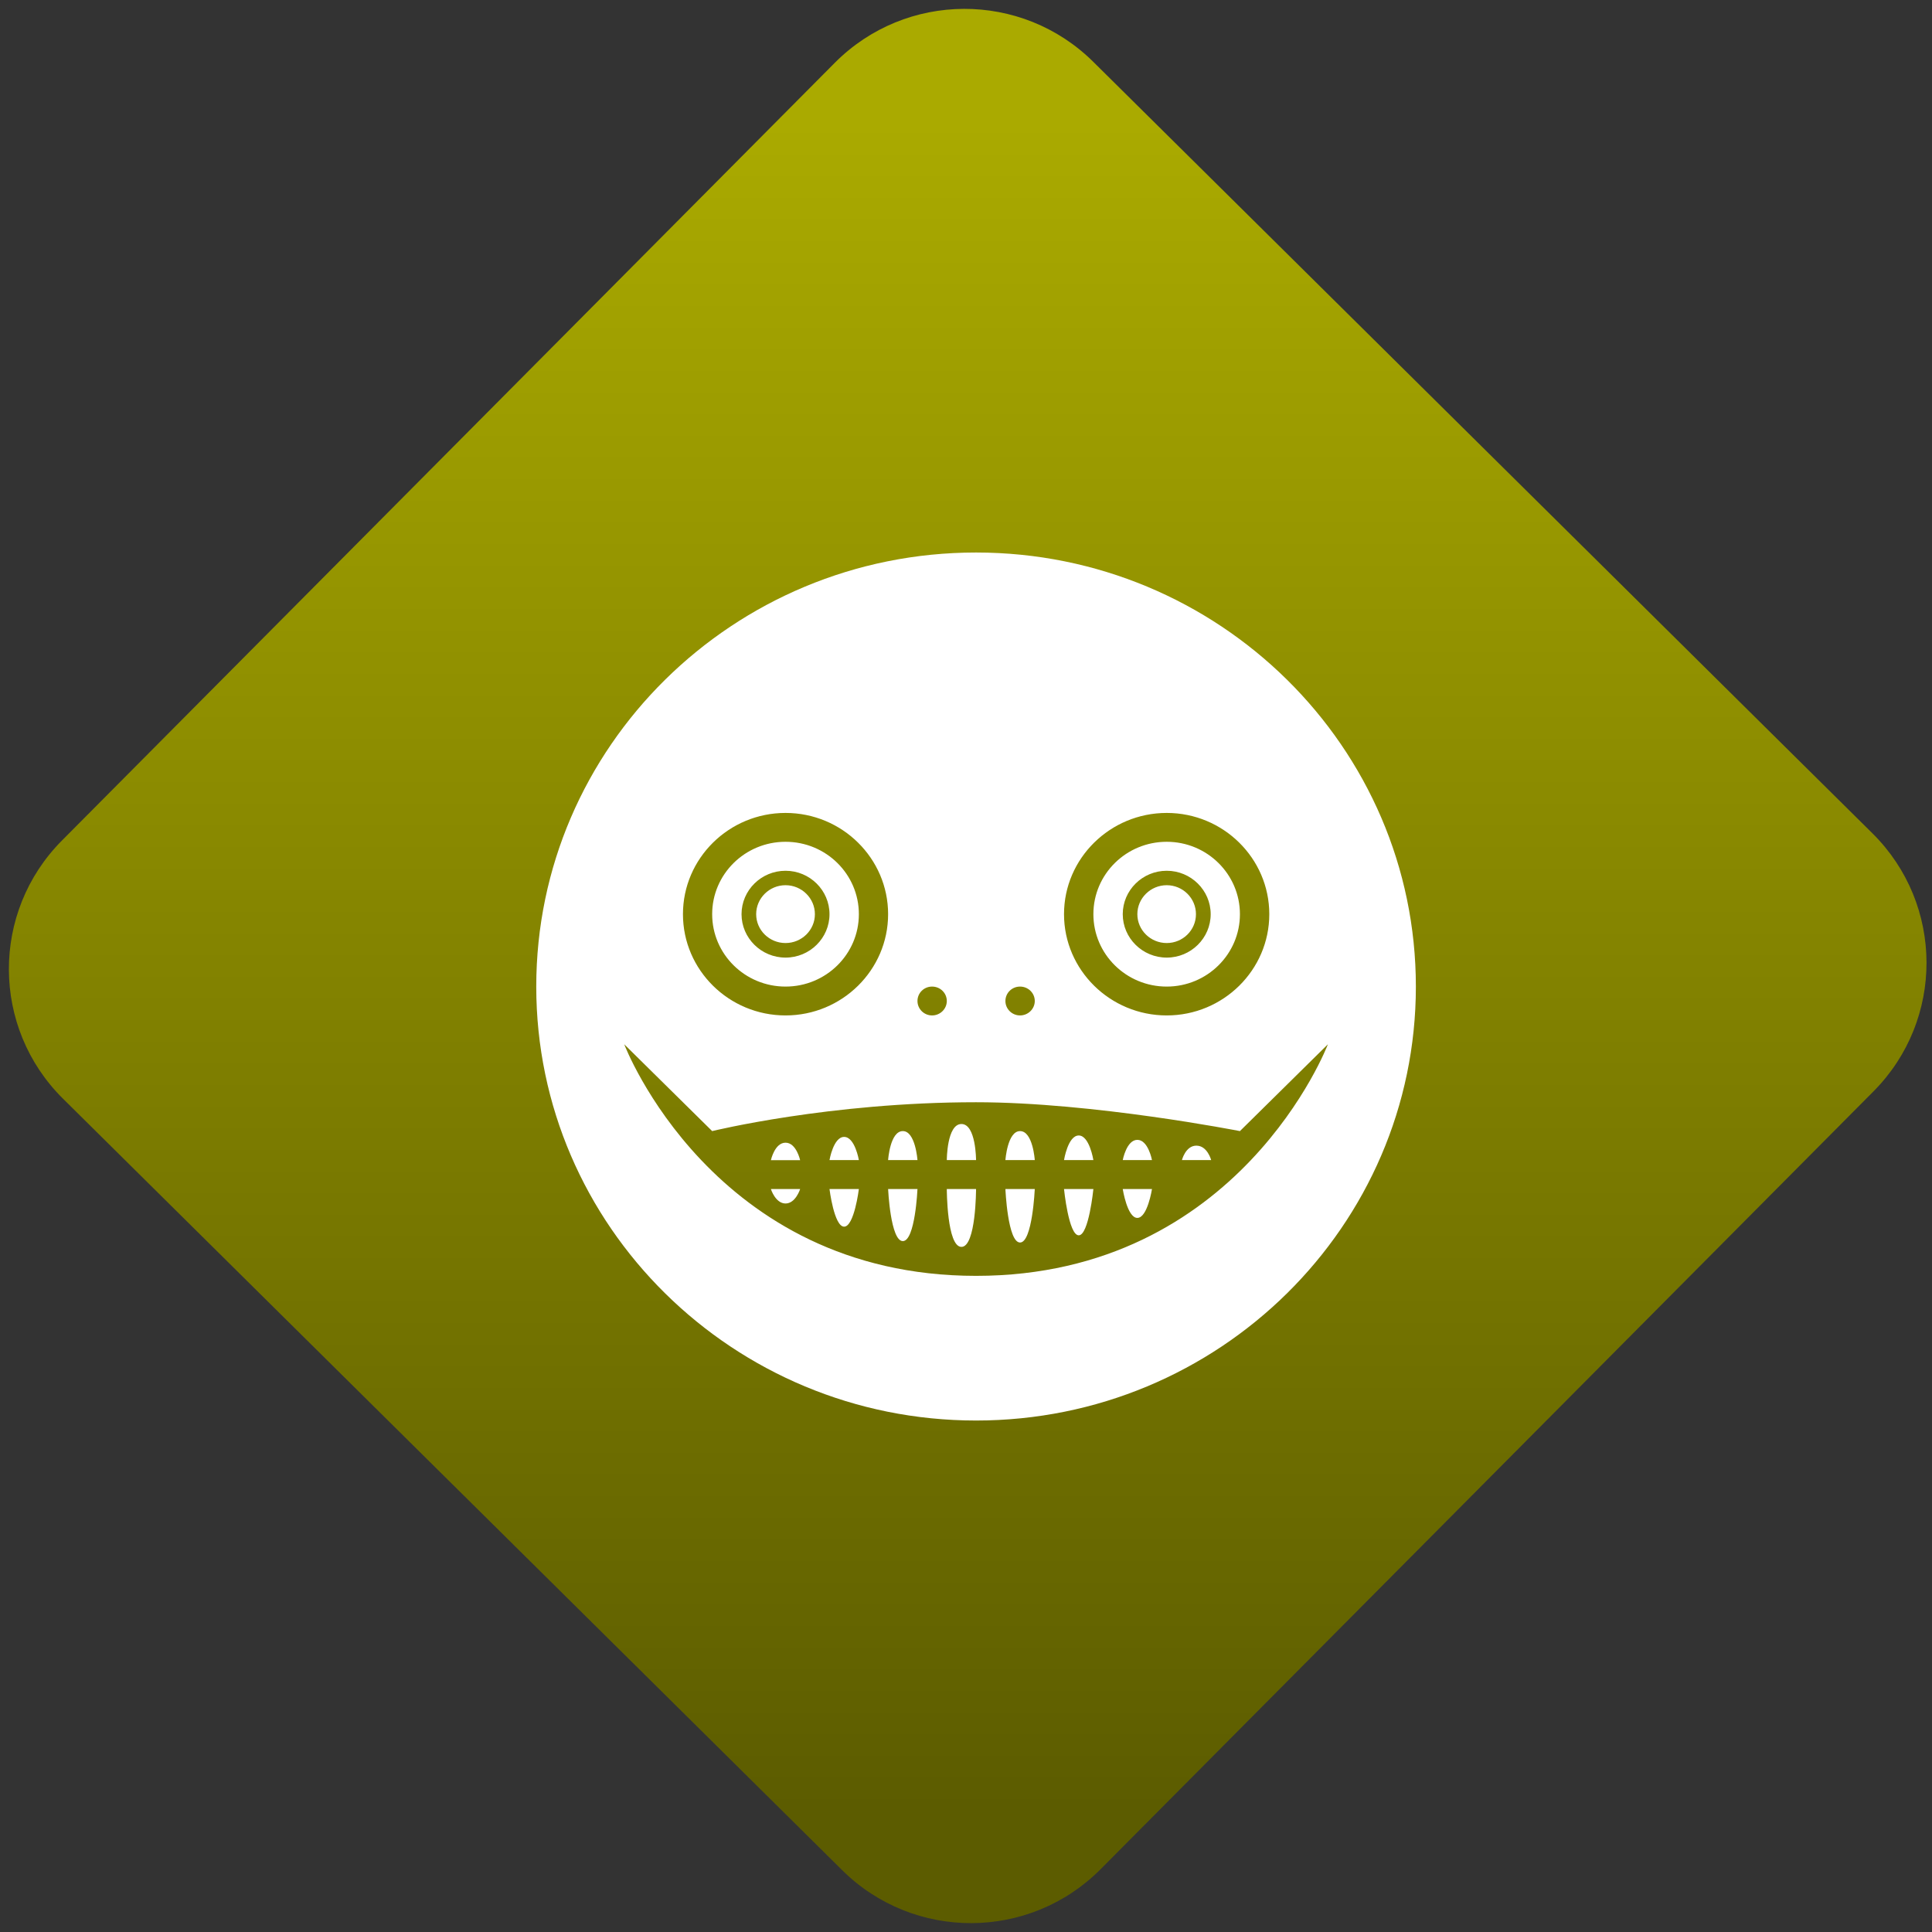 <svg width="64" height="64" viewBox="0 0 64 64" version="1.1"><rect x="0" y="0" width="64" height="64" fill="#333333" stroke="none"/><defs><linearGradient id="linear-pattern-0" gradientUnits="userSpaceOnUse" x1="0" y1="0" x2="0" y2="1" gradientTransform="matrix(60, 0, 0, 56, 0, 4)"><stop offset="0" stop-color="#aaaa00" stop-opacity="1"/><stop offset="1" stop-color="#5c5c00" stop-opacity="1"/></linearGradient></defs><path fill="url(#linear-pattern-0)" fill-opacity="1" d="M 36.219 2.051 L 62.027 27.605 C 64.402 29.957 64.418 33.785 62.059 36.156 L 36.461 61.918 C 34.105 64.289 30.27 64.305 27.895 61.949 L 2.086 36.395 C -0.289 34.043 -0.305 30.215 2.051 27.844 L 27.652 2.082 C 30.008 -0.289 33.844 -0.305 36.219 2.051 Z M 36.219 2.051 " /><g transform="matrix(1.008,0,0,1.003,16.221,16.077)"><path fill-rule="nonzero" fill="rgb(100%, 100%, 100%)" fill-opacity="1" d="M 15.984 2.219 C 8.008 2.219 1.531 8.641 1.531 16.555 C 1.531 24.465 8.008 30.887 15.984 30.887 C 23.961 30.887 30.438 24.465 30.438 16.555 C 30.438 8.641 23.961 2.219 15.984 2.219 Z M 9.723 10.82 C 11.582 10.82 13.094 12.32 13.094 14.164 C 13.094 16.008 11.582 17.508 9.723 17.508 C 7.863 17.508 6.352 16.008 6.352 14.164 C 6.352 12.32 7.863 10.82 9.723 10.82 Z M 22.25 10.82 C 24.109 10.82 25.621 12.32 25.621 14.164 C 25.621 16.008 24.109 17.508 22.25 17.508 C 20.391 17.508 18.875 16.008 18.875 14.164 C 18.875 12.32 20.391 10.82 22.25 10.82 Z M 9.723 11.773 C 8.391 11.773 7.312 12.844 7.312 14.164 C 7.312 15.484 8.391 16.555 9.723 16.555 C 11.055 16.555 12.133 15.484 12.133 14.164 C 12.133 12.844 11.055 11.773 9.723 11.773 Z M 22.25 11.773 C 20.918 11.773 19.84 12.844 19.84 14.164 C 19.84 15.484 20.918 16.555 22.25 16.555 C 23.578 16.555 24.656 15.484 24.656 14.164 C 24.656 12.844 23.578 11.773 22.25 11.773 Z M 9.723 12.73 C 10.52 12.73 11.168 13.375 11.168 14.164 C 11.168 14.953 10.52 15.598 9.723 15.598 C 8.926 15.598 8.277 14.953 8.277 14.164 C 8.277 13.375 8.926 12.73 9.723 12.73 Z M 22.25 12.73 C 23.047 12.73 23.695 13.375 23.695 14.164 C 23.695 14.953 23.047 15.598 22.25 15.598 C 21.453 15.598 20.805 14.953 20.805 14.164 C 20.805 13.375 21.453 12.73 22.25 12.73 Z M 9.723 13.207 C 9.191 13.207 8.758 13.637 8.758 14.164 C 8.758 14.691 9.191 15.117 9.723 15.117 C 10.254 15.117 10.688 14.691 10.688 14.164 C 10.688 13.637 10.254 13.207 9.723 13.207 Z M 22.25 13.207 C 21.719 13.207 21.285 13.637 21.285 14.164 C 21.285 14.691 21.719 15.117 22.25 15.117 C 22.781 15.117 23.211 14.691 23.211 14.164 C 23.211 13.637 22.781 13.207 22.25 13.207 Z M 14.539 16.555 C 14.805 16.555 15.023 16.766 15.023 17.031 C 15.023 17.293 14.805 17.508 14.539 17.508 C 14.273 17.508 14.059 17.293 14.059 17.031 C 14.059 16.766 14.273 16.555 14.539 16.555 Z M 17.43 16.555 C 17.695 16.555 17.914 16.766 17.914 17.031 C 17.914 17.293 17.695 17.508 17.43 17.508 C 17.164 17.508 16.949 17.293 16.949 17.031 C 16.949 16.766 17.164 16.555 17.43 16.555 Z M 4.422 18.461 L 7.312 21.328 C 7.312 21.328 11.168 20.375 15.984 20.375 C 19.84 20.375 24.656 21.328 24.656 21.328 L 27.547 18.461 C 27.547 18.461 24.656 26.109 15.984 26.109 C 7.312 26.109 4.422 18.461 4.422 18.461 Z M 15.504 21.094 C 15.023 21.094 15.023 22.285 15.023 22.285 L 15.984 22.285 C 15.984 22.285 15.984 21.094 15.504 21.094 Z M 13.578 21.328 C 13.156 21.328 13.094 22.285 13.094 22.285 L 14.059 22.285 C 14.059 22.285 13.992 21.328 13.578 21.328 Z M 17.43 21.328 C 17.016 21.328 16.949 22.285 16.949 22.285 L 17.914 22.285 C 17.914 22.285 17.852 21.328 17.43 21.328 Z M 19.359 21.473 C 19.004 21.473 18.875 22.285 18.875 22.285 L 19.84 22.285 C 19.84 22.285 19.711 21.473 19.359 21.473 Z M 11.648 21.52 C 11.297 21.52 11.168 22.285 11.168 22.285 L 12.133 22.285 C 12.133 22.285 12.004 21.52 11.648 21.52 Z M 21.285 21.617 C 20.93 21.617 20.805 22.285 20.805 22.285 L 21.766 22.285 C 21.766 22.285 21.641 21.617 21.285 21.617 Z M 9.723 21.711 C 9.367 21.711 9.242 22.289 9.242 22.289 L 10.203 22.289 C 10.203 22.289 10.078 21.711 9.723 21.711 Z M 23.211 21.809 C 22.867 21.82 22.75 22.285 22.75 22.285 L 23.711 22.285 C 23.711 22.285 23.586 21.809 23.227 21.809 C 23.227 21.809 23.219 21.809 23.211 21.809 Z M 9.242 23.242 C 9.242 23.242 9.391 23.719 9.723 23.719 C 10.055 23.719 10.203 23.242 10.203 23.242 Z M 11.168 23.242 C 11.168 23.242 11.32 24.484 11.648 24.484 C 11.98 24.484 12.133 23.242 12.133 23.242 Z M 13.094 23.242 C 13.094 23.242 13.172 24.961 13.578 24.961 C 13.984 24.961 14.059 23.242 14.059 23.242 Z M 15.023 23.242 C 15.023 23.242 15.023 25.152 15.504 25.152 C 15.984 25.152 15.984 23.242 15.984 23.242 Z M 16.949 23.242 C 16.949 23.242 17.023 25.008 17.43 25.008 C 17.836 25.008 17.914 23.242 17.914 23.242 Z M 18.875 23.242 C 18.875 23.242 19.027 24.77 19.359 24.77 C 19.688 24.77 19.84 23.242 19.84 23.242 Z M 20.805 23.242 C 20.805 23.242 20.953 24.195 21.285 24.195 C 21.617 24.195 21.766 23.242 21.766 23.242 Z M 20.805 23.242 "/></g></svg>
